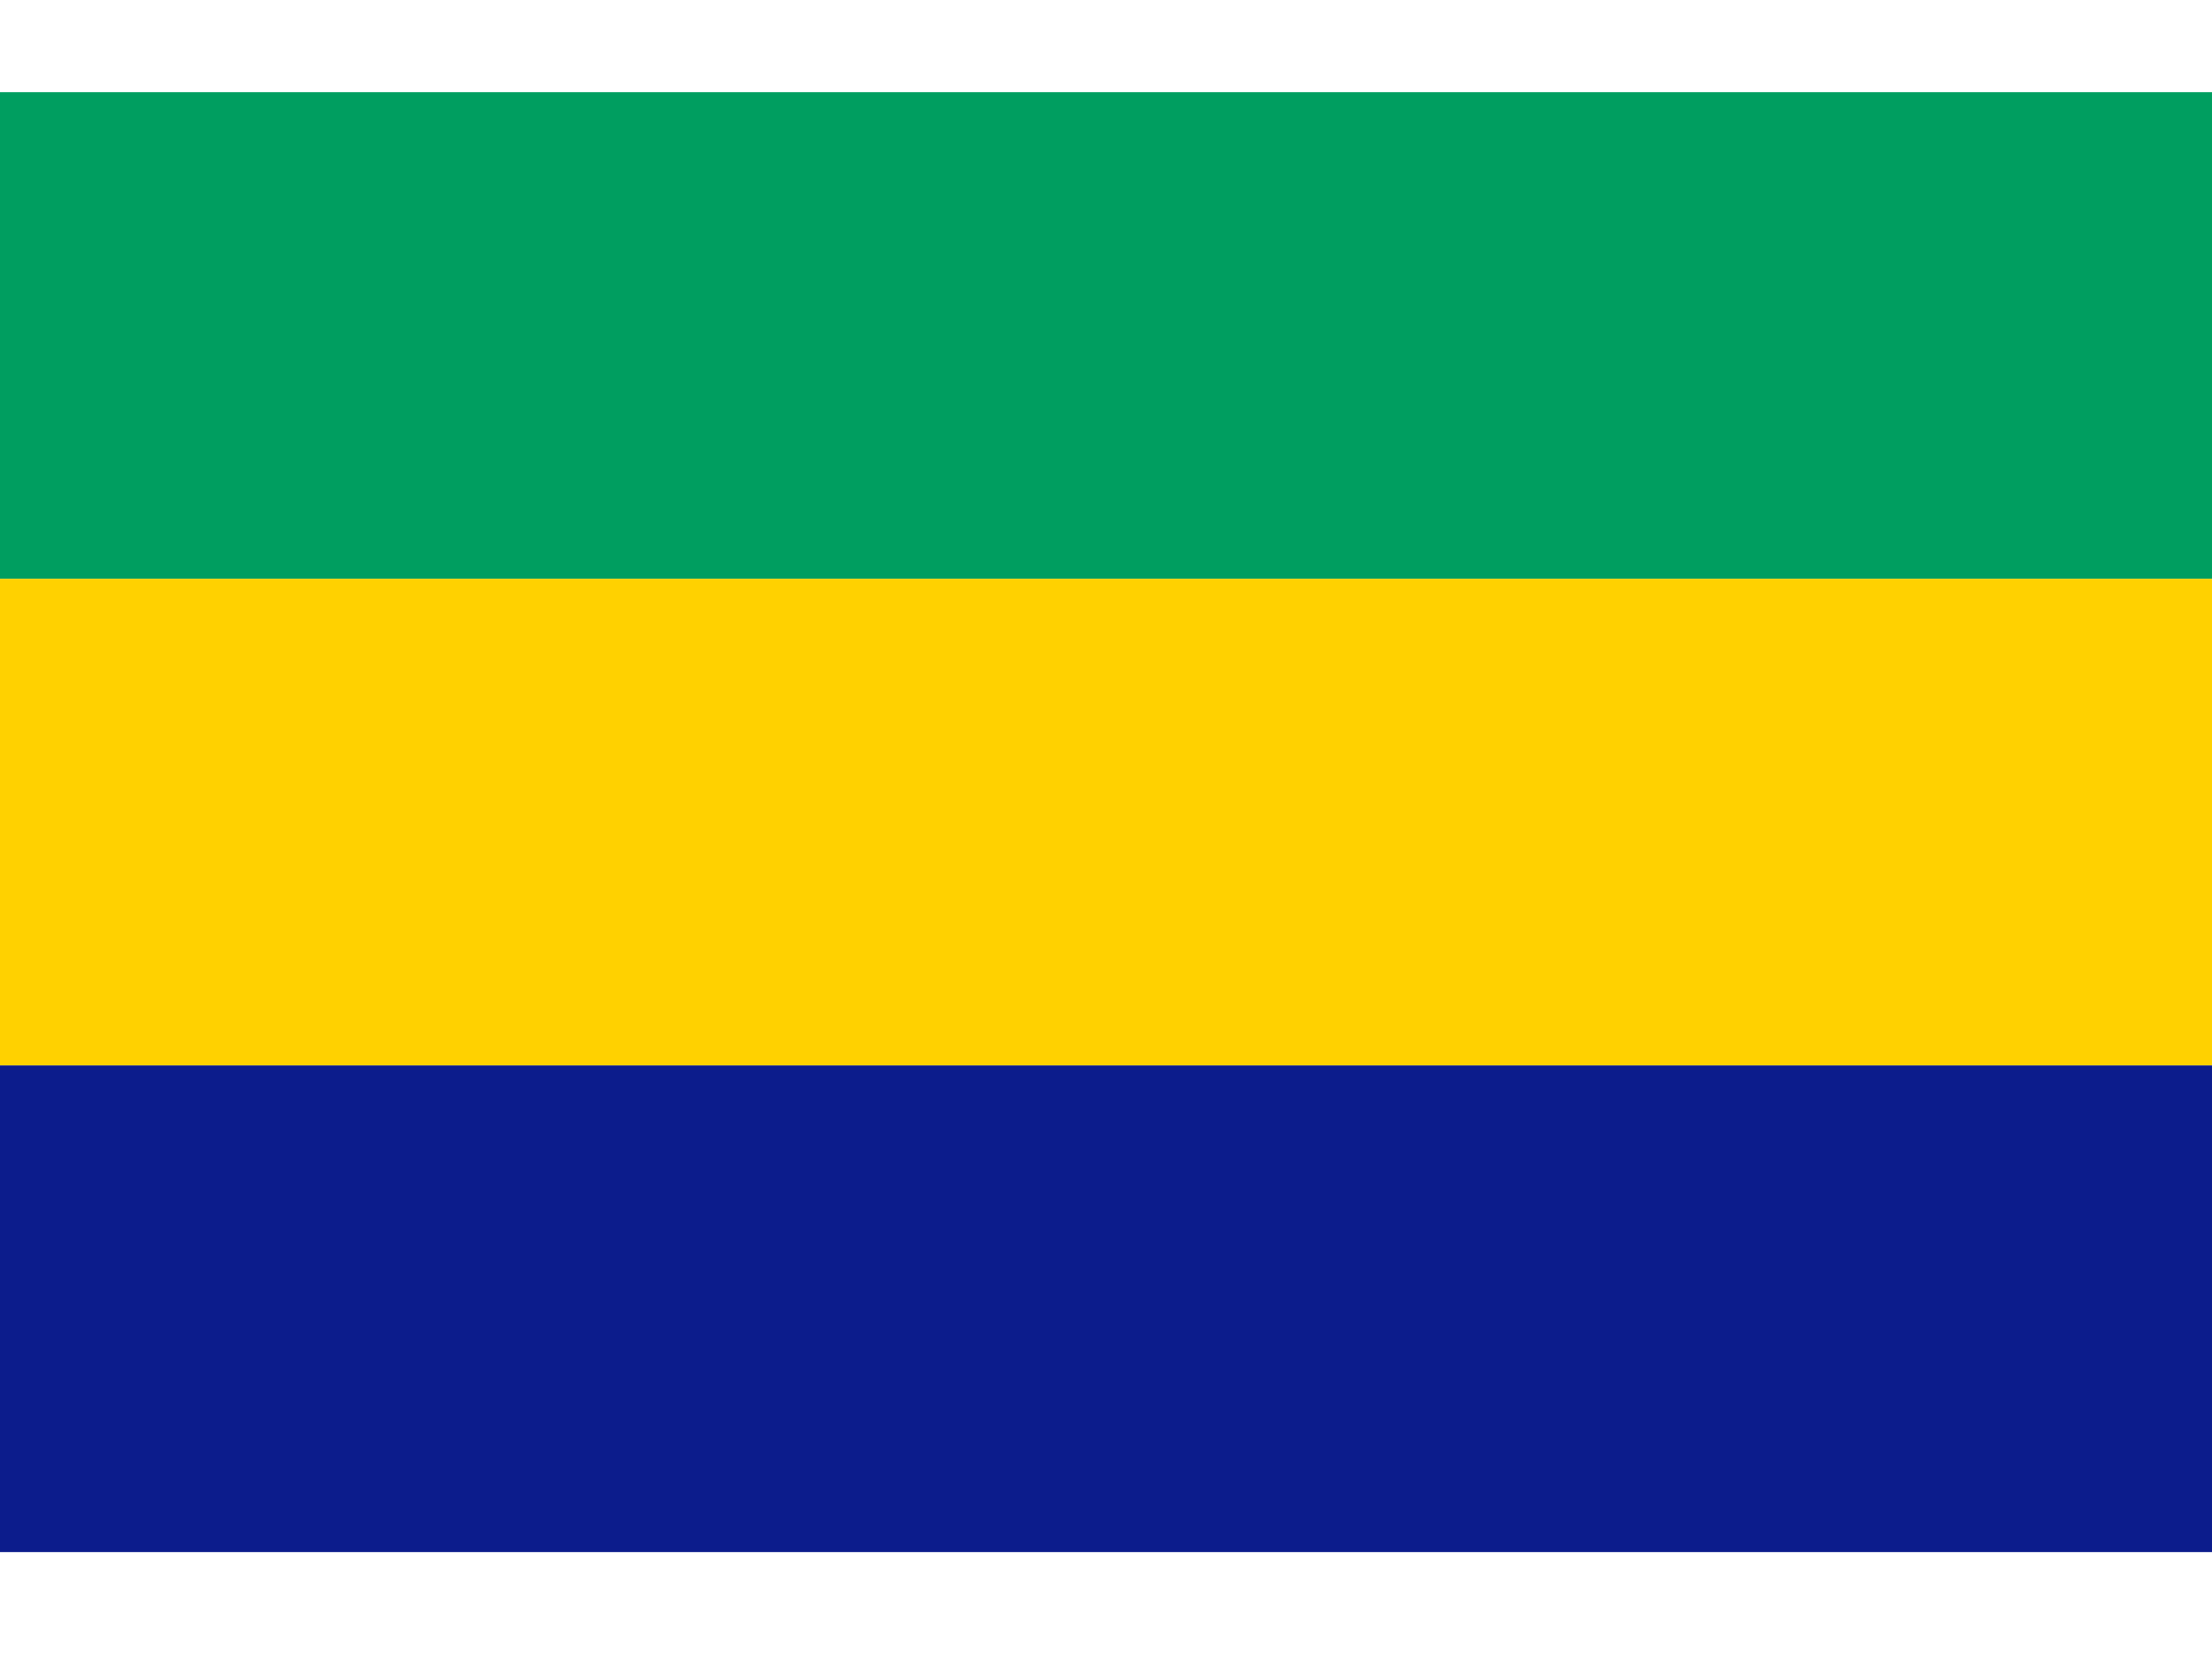 <?xml version="1.0" encoding="UTF-8"?>
<svg xmlns="http://www.w3.org/2000/svg" width="64" height="48" viewBox="0 0 3 2">
  <rect width="3" height="0.66" y="0" fill="#009e60" />
  <rect width="3" height="0.66" y="0.66" fill="#ffd100" />
  <rect width="3" height="0.66" y="1.32" fill="#0c1c8c" />
</svg>
